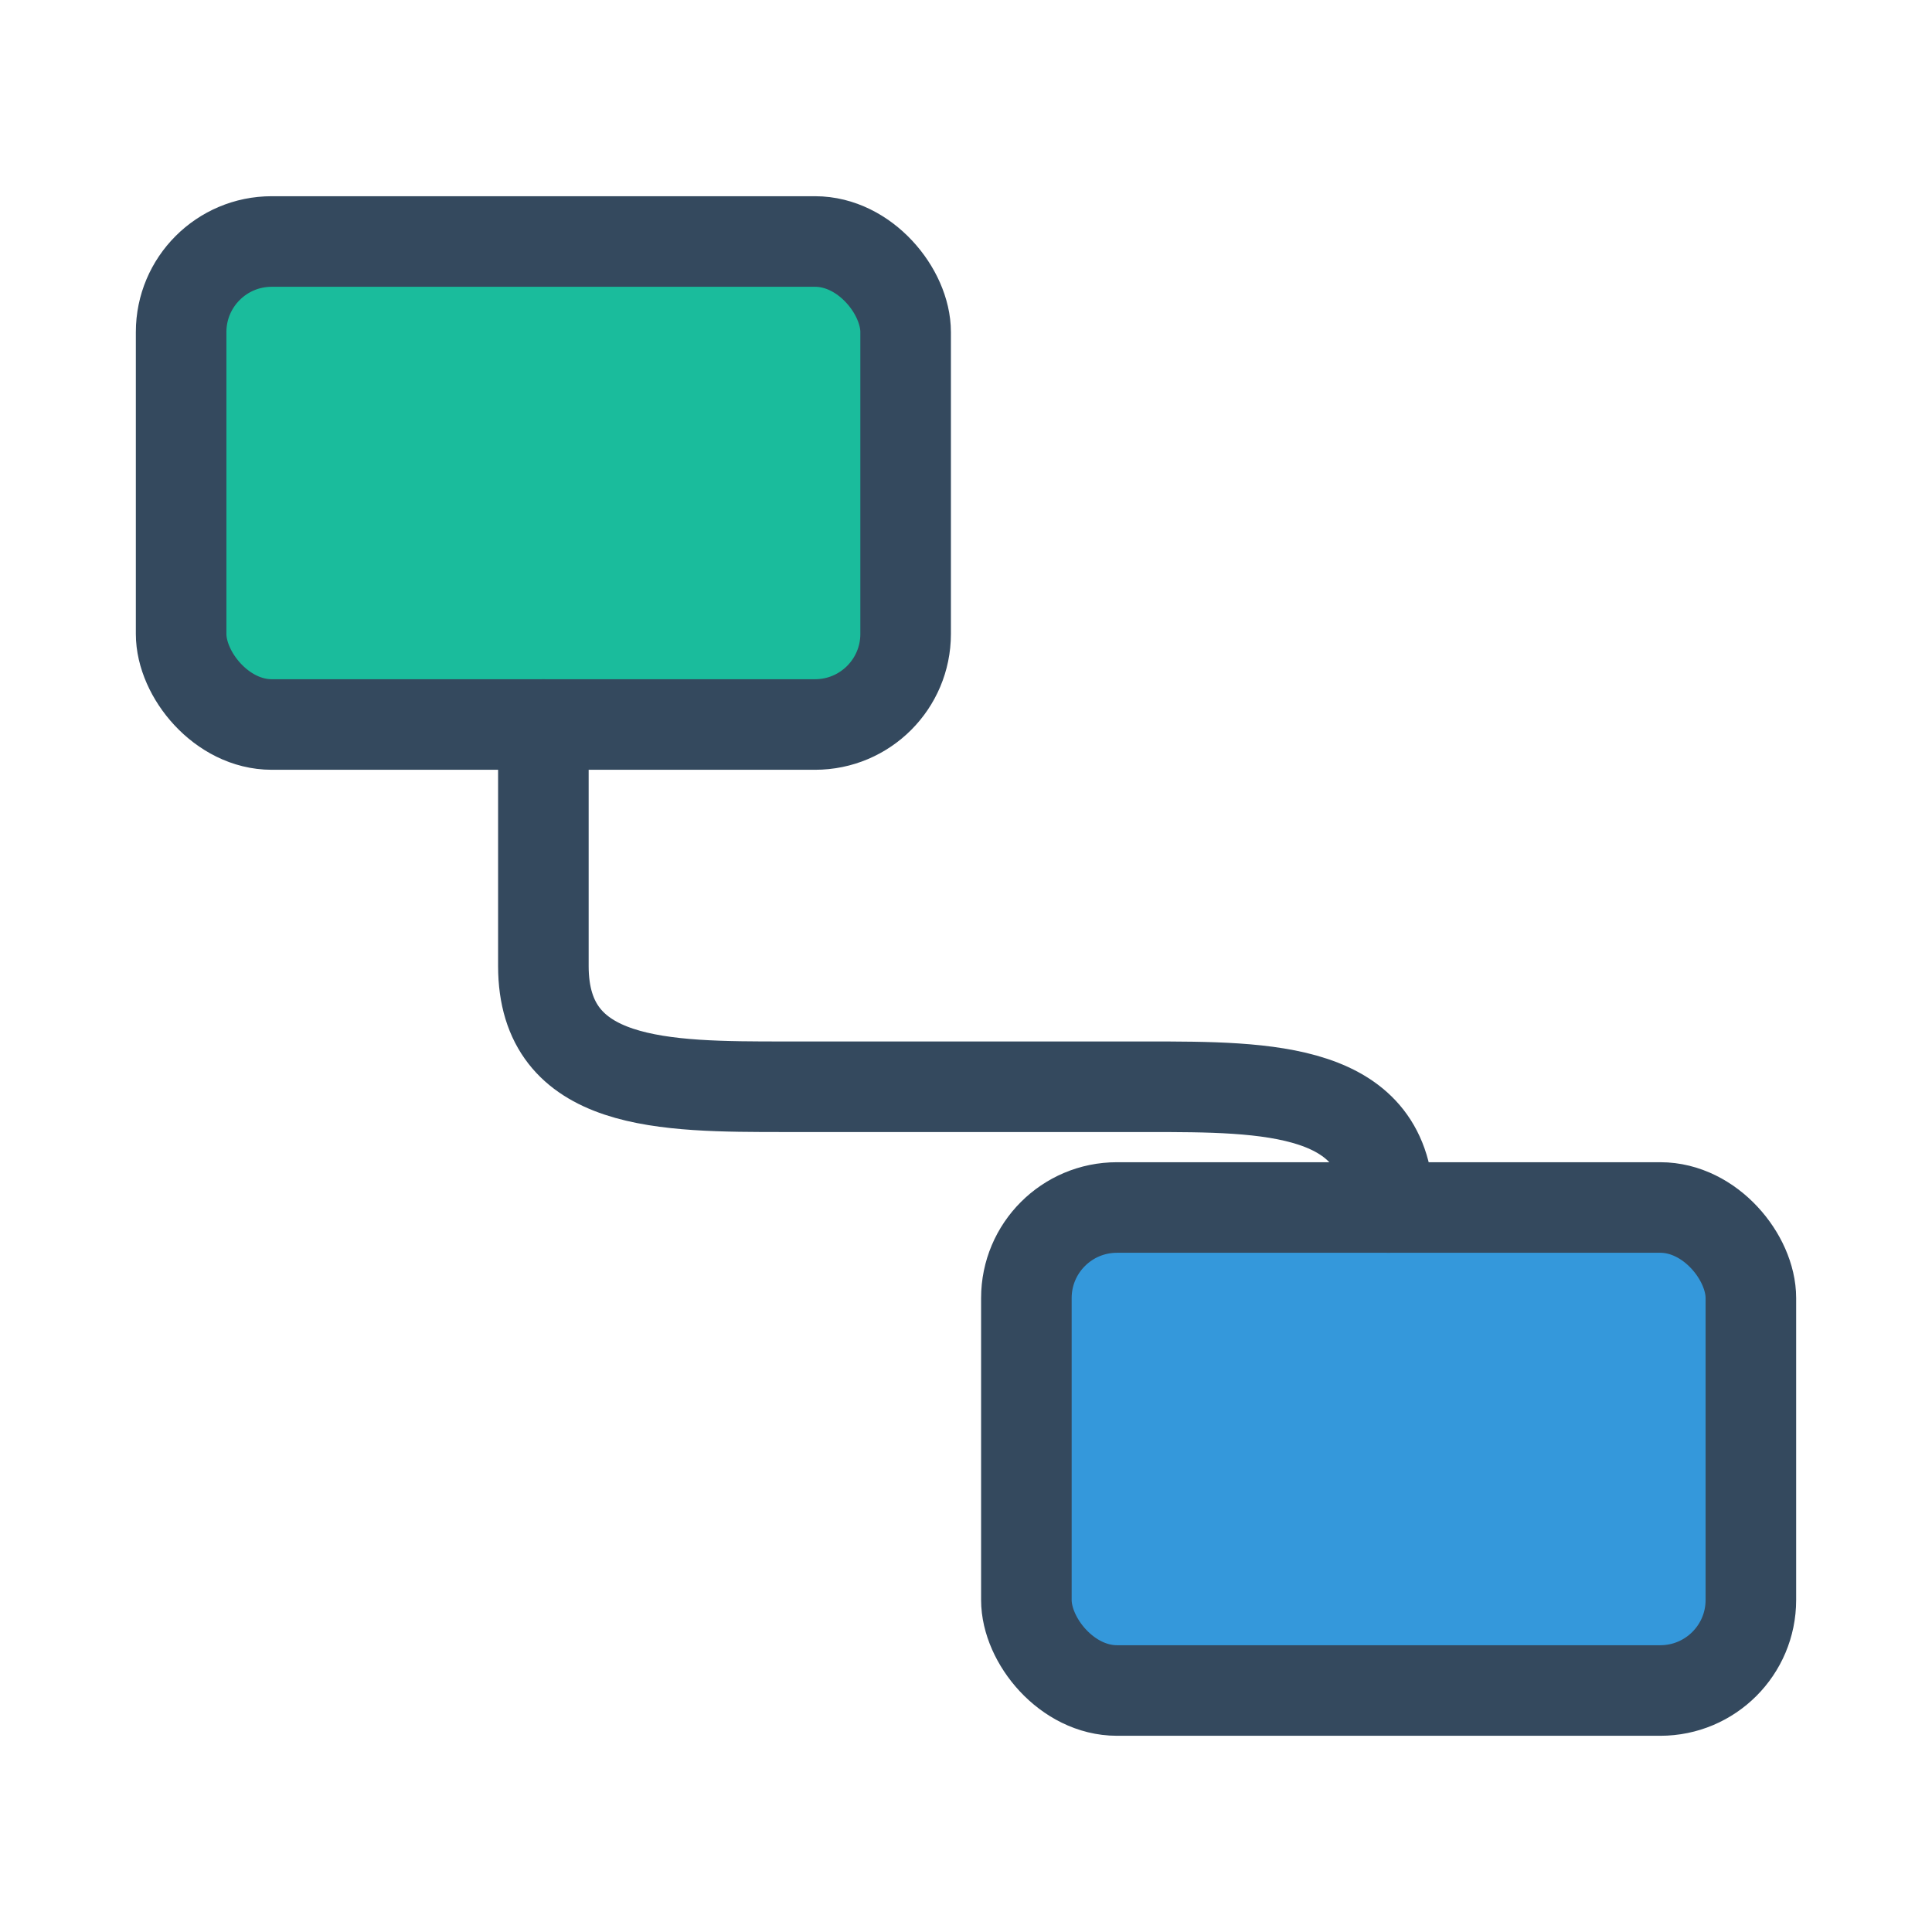 <svg width="32" height="32" viewBox="0 0 32 32" xmlns="http://www.w3.org/2000/svg">
  <title>ERD Icon</title>
  <g stroke="#34495e" stroke-width="1.5" fill="none" stroke-linecap="round" stroke-linejoin="round">
    <rect x="3" y="4" width="12" height="8" rx="1.5" fill="#1abc9c" stroke-width="1.5" />
    <rect x="17" y="20" width="12" height="8" rx="1.5" fill="#3498db" stroke-width="1.5" />
    <path d="M9 12V16C9 18 11 18 13 18H19C21 18 23 18 23 20V20" />
  </g>
</svg>